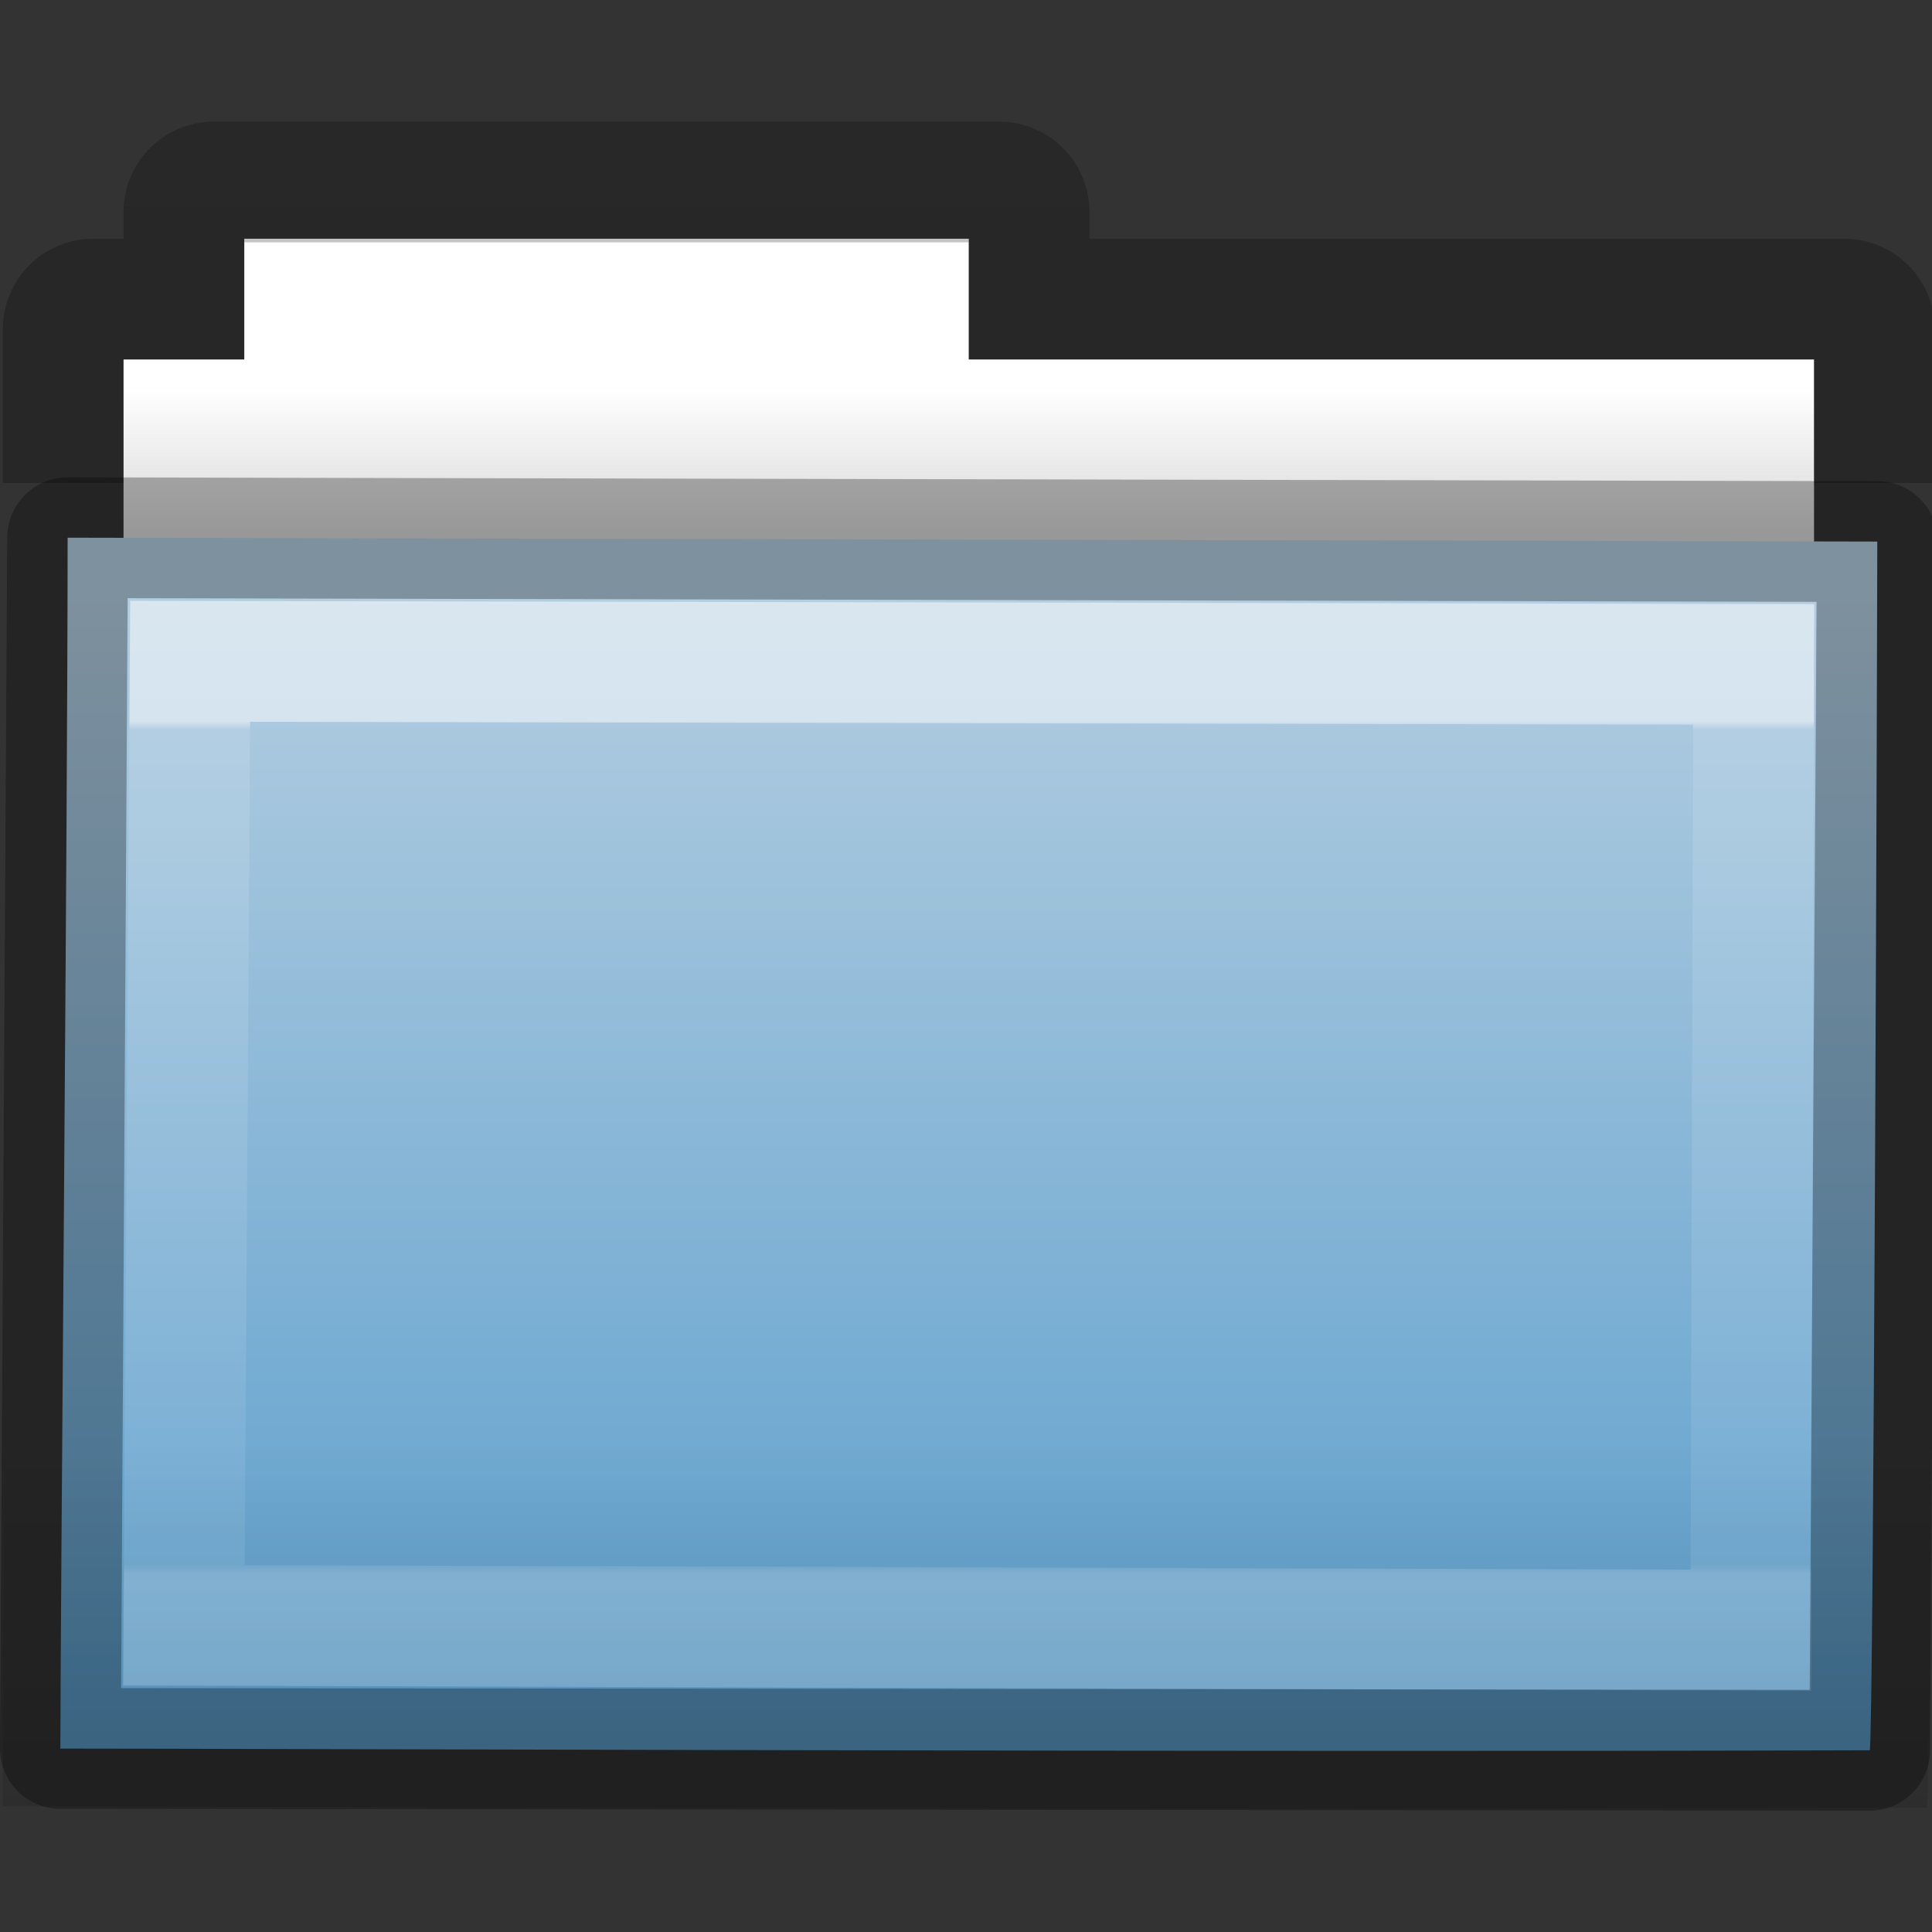 <svg xmlns="http://www.w3.org/2000/svg" xmlns:xlink="http://www.w3.org/1999/xlink" viewBox="0 0 16 16"><rect x="0" y="0" width="16" height="16" fill="#333333" stroke="none"/><defs><linearGradient gradientTransform="matrix(.892 0 0 .94 3.144 5.347)" gradientUnits="userSpaceOnUse" xlink:href="#a" id="j" y2="8.172" x2="11.35" y1=".667" x1="11.35"/><linearGradient id="a"><stop offset="0" stop-color="#fff"/><stop offset=".01" stop-color="#fff" stop-opacity=".235"/><stop offset=".99" stop-color="#fff" stop-opacity=".157"/><stop offset="1" stop-color="#fff" stop-opacity=".392"/></linearGradient><linearGradient gradientTransform="matrix(.382 0 0 .329 -18.242 .282)" gradientUnits="userSpaceOnUse" xlink:href="#b" id="i" y2="35.431" x2="76.041" y1="49.372" x1="76.041"/><linearGradient id="b"><stop offset="0" stop-color="#0a0a0a" stop-opacity=".498"/><stop offset="1" stop-color="#0a0a0a" stop-opacity="0"/></linearGradient><linearGradient gradientTransform="matrix(.333 0 0 .342 -17.086 -.604)" gradientUnits="userSpaceOnUse" xlink:href="#c" id="h" y2="42.924" x2="84.309" y1="16.111" x1="84.309"/><linearGradient id="c"><stop offset="0" stop-color="#b4cee1"/><stop offset="1" stop-color="#5d9fcd"/></linearGradient><linearGradient gradientTransform="matrix(.311 0 0 .275 20.177 -.103)" gradientUnits="userSpaceOnUse" xlink:href="#d" id="g" y2="2.061" x2="-51.786" y1="53.514" x1="-51.786"/><linearGradient id="d"><stop offset="0" stop-opacity=".322"/><stop offset="1" stop-opacity=".278"/></linearGradient><linearGradient id="e"><stop offset="0" stop-color="#fff"/><stop offset="1" stop-color="#d8d8d8"/></linearGradient><linearGradient gradientTransform="matrix(.333 0 0 .33 -17.44 -.648)" gradientUnits="userSpaceOnUse" xlink:href="#e" id="f" y2="15.385" x2="62.989" y1="11.645" x1="62.989"/></defs><path d="M2.023 1.977v1h-1v4h14v-4h-7v-1h-6z" color="#000" overflow="visible" fill="url(#f)"/><path d="M15.523 4V2.727a.25.25 0 0 0-.25-.25h-6.75v-.72a.25.25 0 0 0-.25-.25h-6.5a.25.25 0 0 0-.25.25v.72h-.75a.25.25 0 0 0-.25.25V4" color="#000" overflow="visible" opacity=".8" fill="none" stroke="url(#g)"/><path d="M.56 4.453c.757 0 14.4.032 14.987.032 0 .62-.03 10.01-.063 10.01-5.26.017-13.452-.014-14.984-.014 0-1.165.06-7.622.06-10.025z" color="#000" overflow="visible" fill="url(#h)"/><path d="M.087 3.977c.805 0 15.312.034 15.936.034 0 .68-.03 10.96-.066 10.96-5.593.02-14.305-.012-15.934-.012 0-1.28.064-8.35.064-10.98z" color="#000" overflow="visible" opacity=".4" fill="url(#i)"/><path d="M1.575 5.477l12.948.025L14.5 13.5l-12.977-.04z" color="#000" overflow="visible" opacity=".5" fill="none" stroke="url(#j)" stroke-linecap="round"/><path d="M.56 4.453l14.987.032-.063 10.01L.5 14.48z" color="#000" overflow="visible" opacity=".3" fill="none" stroke="#000" stroke-linecap="round" stroke-linejoin="round"/></svg>